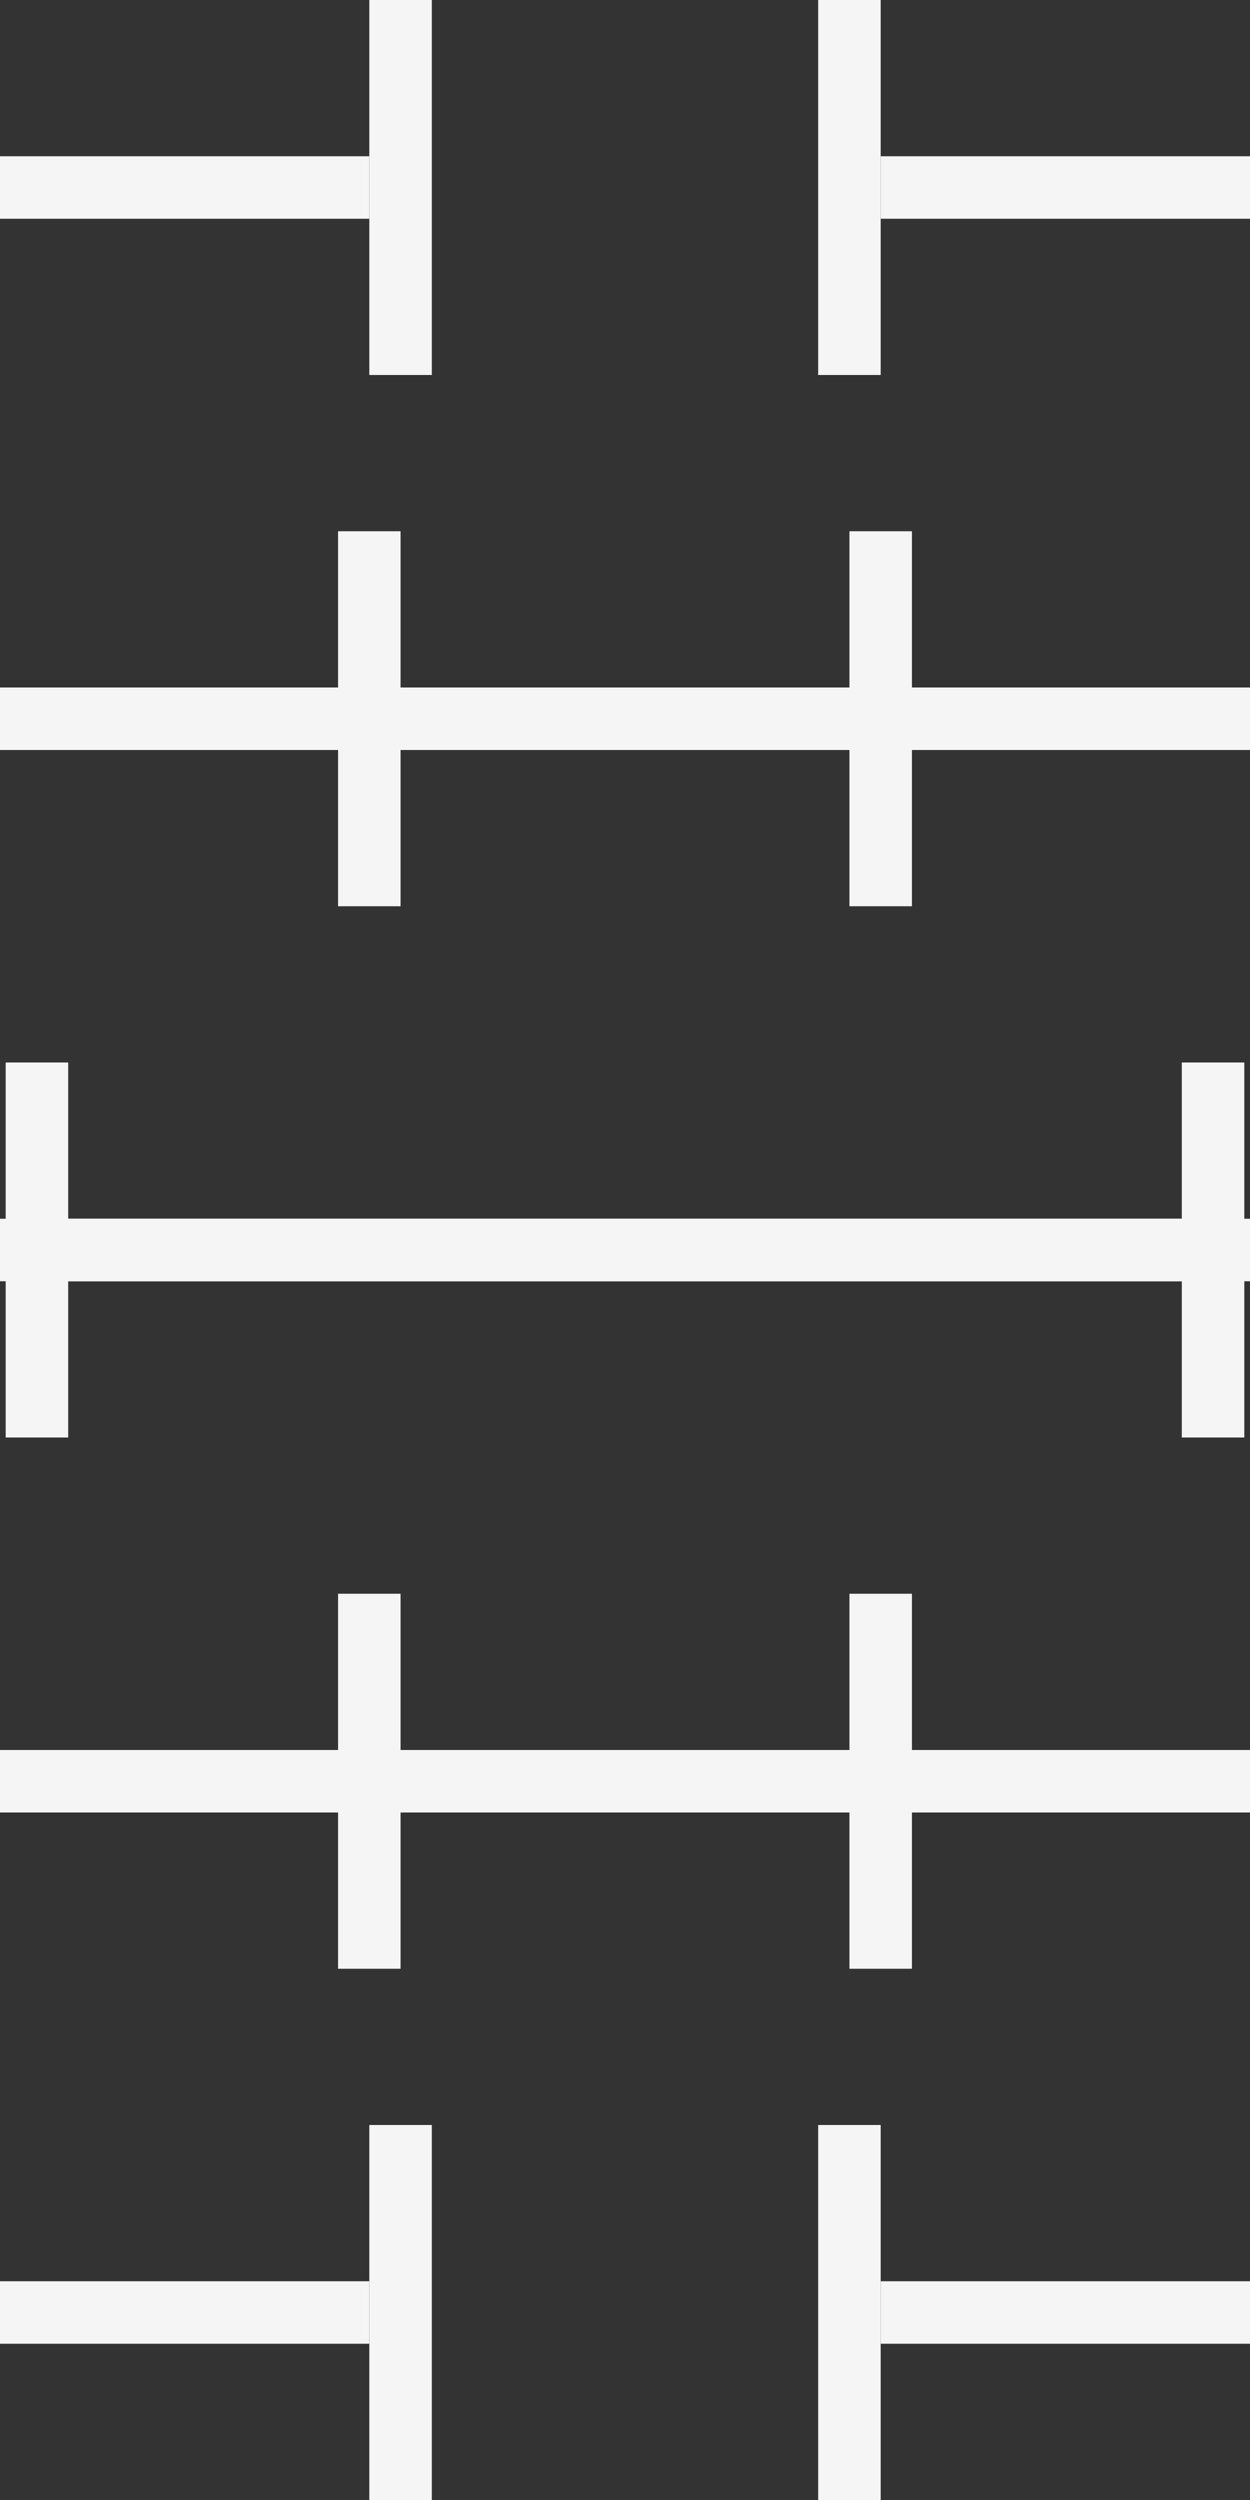 <svg width="40" height="80" viewBox="0 0 40 80" fill="none" xmlns="http://www.w3.org/2000/svg">
    <rect x="0" y="0" width="40" height="80" fill="#333333" stroke="none"/>
    <line x1="40" y1="40" x2="1" y2="40" stroke="#F5F5F5" stroke-width="2"/>
    <line x1="40" y1="57" x2="12.818" y2="57" stroke="#F5F5F5" stroke-width="2"/>
    <line x1="40" y1="74" x2="28.182" y2="74" stroke="#F5F5F5" stroke-width="2"/>
    <line x1="40" y1="6" x2="28.182" y2="6" stroke="#F5F5F5" stroke-width="2"/>
    <line x1="-8.74228e-08" y1="40" x2="39" y2="40" stroke="#F5F5F5" stroke-width="2"/>
    <line x1="-8.74228e-08" y1="23" x2="27.182" y2="23" stroke="#F5F5F5" stroke-width="2"/>
    <line x1="-8.74228e-08" y1="6" x2="11.818" y2="6" stroke="#F5F5F5" stroke-width="2"/>
    <line x1="-8.74228e-08" y1="74" x2="11.818" y2="74" stroke="#F5F5F5" stroke-width="2"/>
    <line x1="-8.74228e-08" y1="57" x2="27.182" y2="57" stroke="#F5F5F5" stroke-width="2"/>
    <line x1="40" y1="23" x2="12.818" y2="23" stroke="#F5F5F5" stroke-width="2"/>
    <line x1="1.182" y1="46" x2="1.182" y2="34" stroke="#F5F5F5" stroke-width="2"/>
    <line x1="11.818" y1="63" x2="11.818" y2="51" stroke="#F5F5F5" stroke-width="2"/>
    <line x1="27.182" y1="80" x2="27.182" y2="68" stroke="#F5F5F5" stroke-width="2"/>
    <line x1="27.182" y1="12" x2="27.182" y2="3.46328e-08" stroke="#F5F5F5" stroke-width="2"/><line x1="11.818" y1="29" x2="11.818" y2="17" stroke="#F5F5F5" stroke-width="2"/>
    <line x1="38.818" y1="34" x2="38.818" y2="46" stroke="#F5F5F5" stroke-width="2"/>
    <line x1="28.182" y1="17" x2="28.182" y2="29" stroke="#F5F5F5" stroke-width="2"/>
    <line x1="12.818" y1="-1.22056e-07" x2="12.818" y2="12" stroke="#F5F5F5" stroke-width="2"/>
    <line x1="12.818" y1="68" x2="12.818" y2="80" stroke="#F5F5F5" stroke-width="2"/>
    <line x1="28.182" y1="51" x2="28.182" y2="63" stroke="#F5F5F5" stroke-width="2"/>
</svg>
